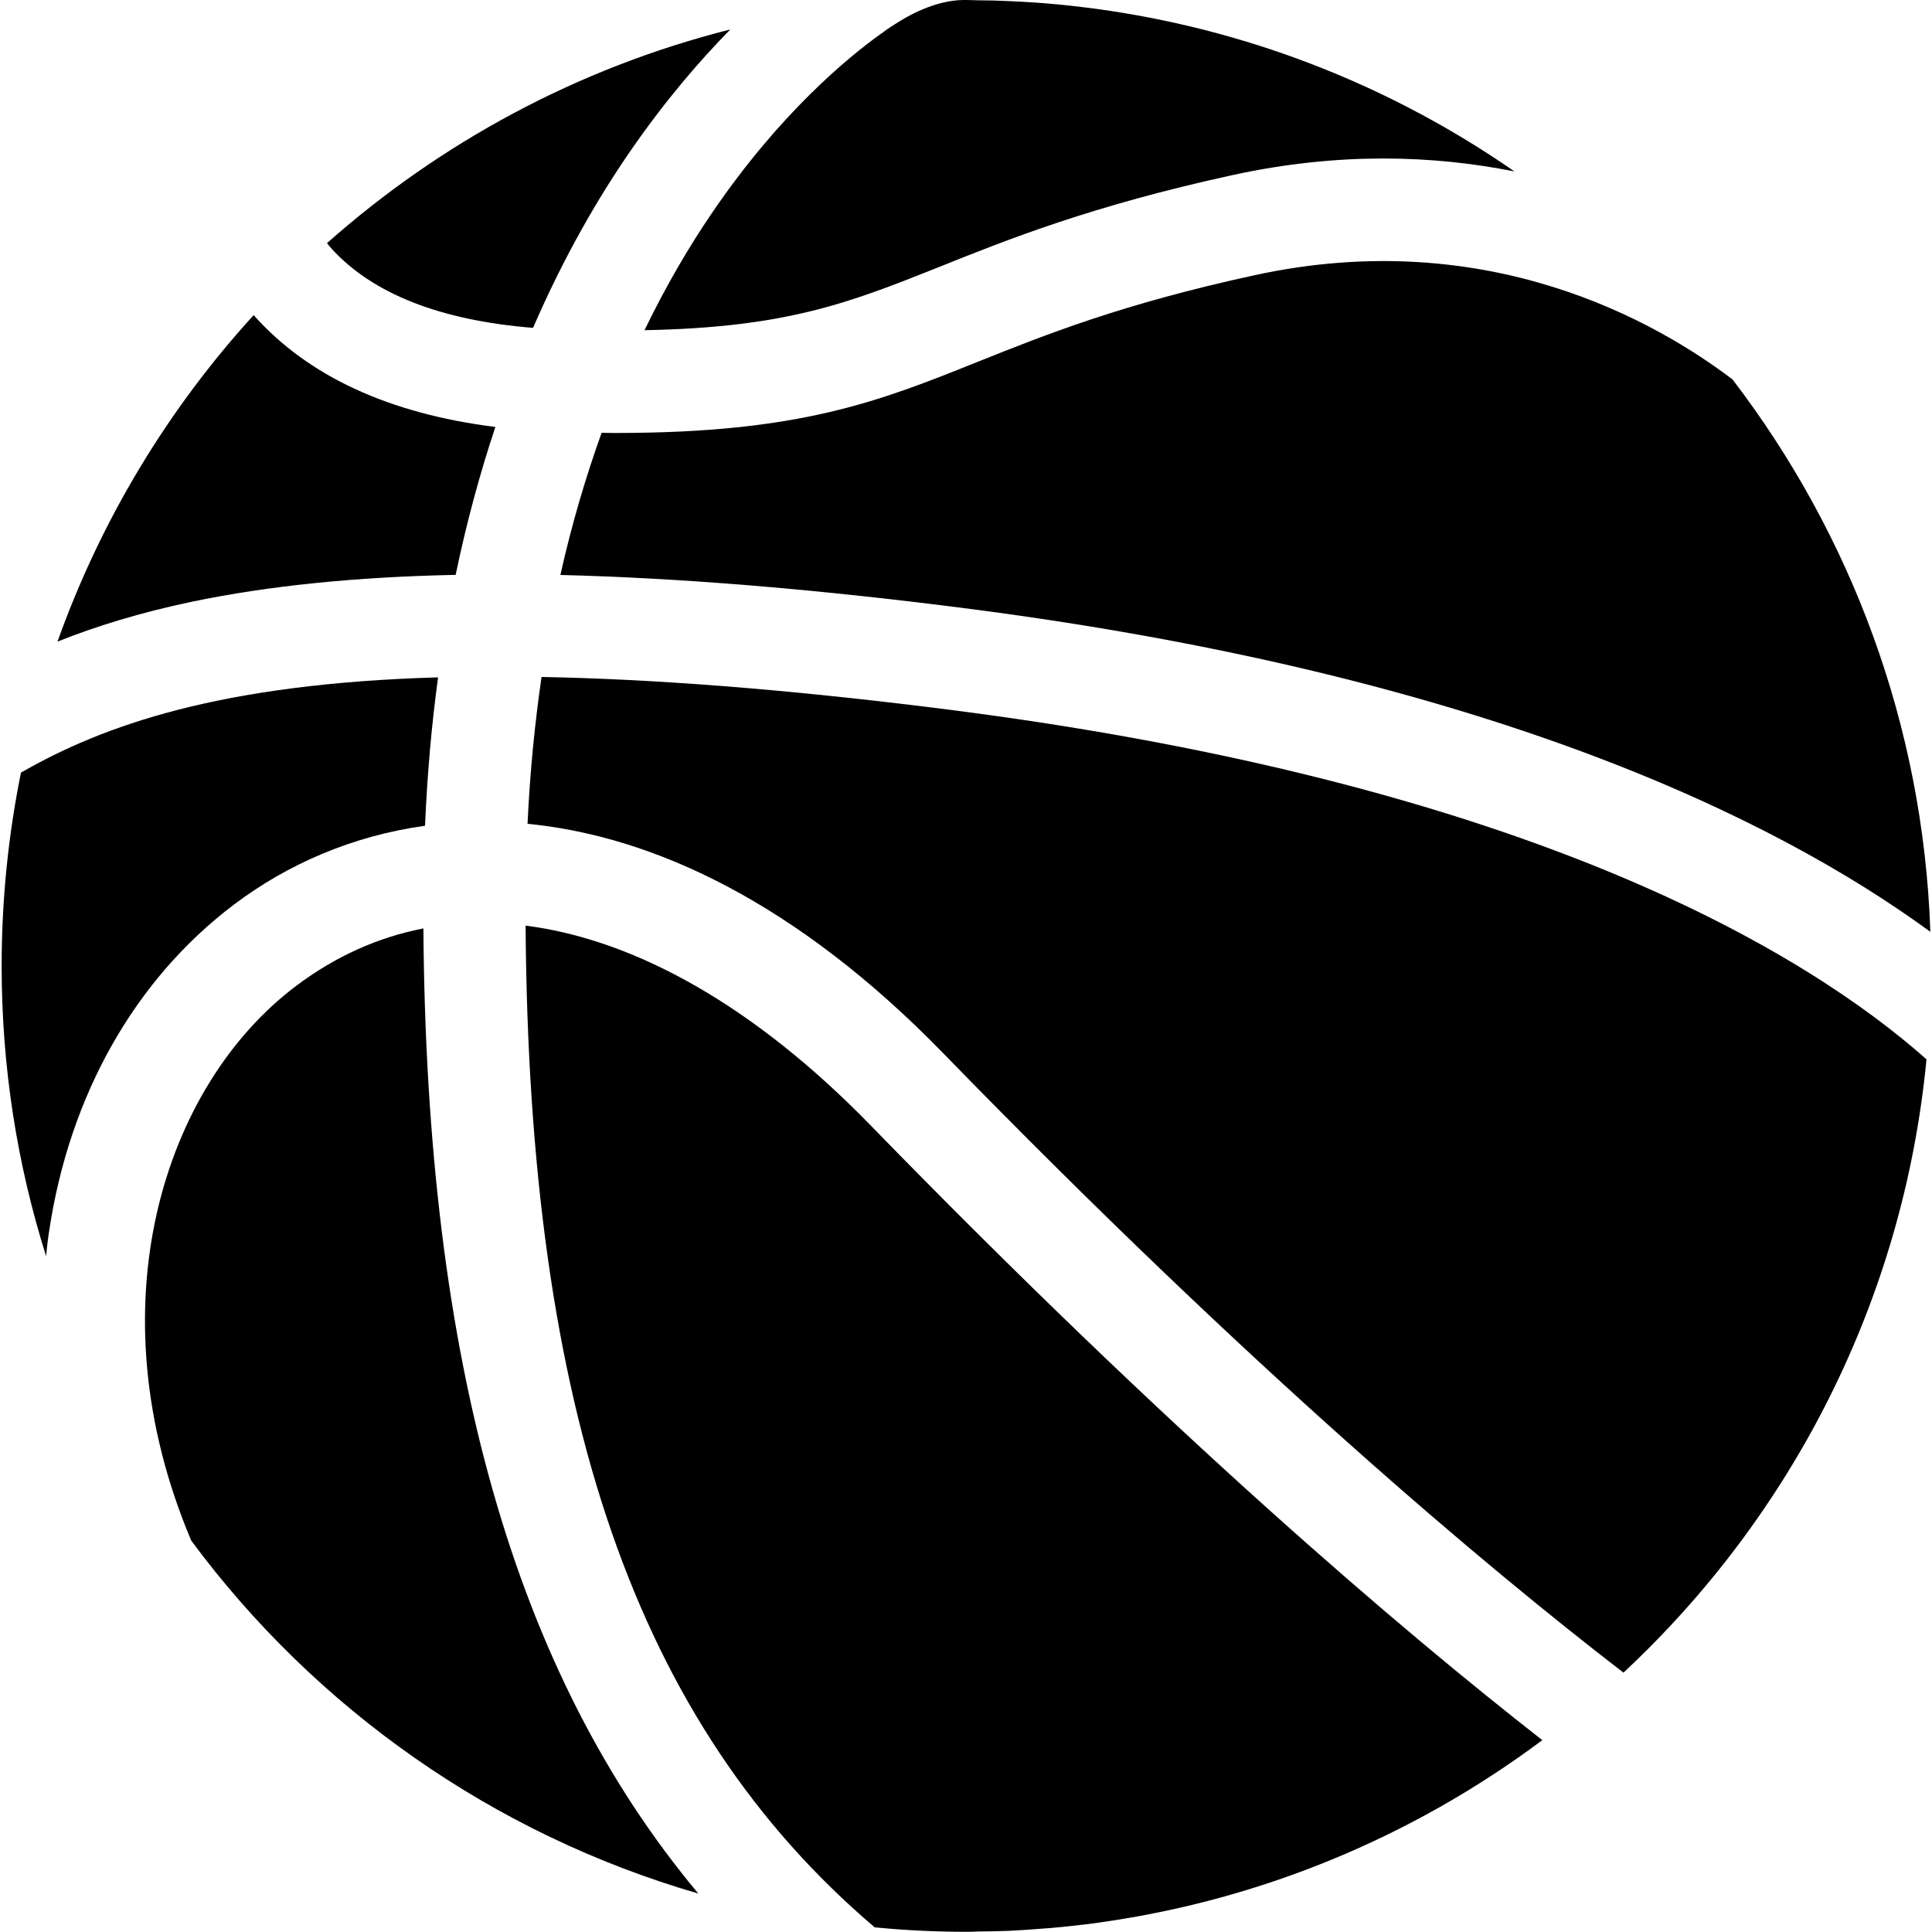 <svg width="20" height="20" viewBox="0 0 20 20" fill="none" xmlns="http://www.w3.org/2000/svg">
<g id="Sport Icons 20x20" clip-path="url(#clip0_1851_3365)">
<g id="Vector">
<path d="M3.063 10.208C1.701 11.234 0.952 13.518 1.98 15.949C3.266 17.685 5.103 18.986 7.229 19.602C5.317 17.315 4.415 14.088 4.383 9.611C3.914 9.702 3.471 9.9 3.063 10.208Z" fill="#000"/>
<path d="M9.974 0C9.672 0.002 9.378 0.178 9.306 0.225C9.3 0.228 9.295 0.232 9.289 0.235C9.288 0.237 9.246 0.26 9.175 0.309C9.149 0.329 9.128 0.345 9.109 0.357C8.786 0.589 8.072 1.171 7.368 2.208C7.14 2.543 6.901 2.945 6.672 3.418C8.152 3.391 8.805 3.129 9.726 2.762C10.429 2.48 11.305 2.129 12.766 1.811C13.857 1.574 14.835 1.606 15.678 1.775C14.281 0.806 12.624 0.185 10.832 0.035C10.791 0.032 10.749 0.029 10.708 0.026C10.617 0.02 10.524 0.014 10.434 0.011C10.328 0.006 10.222 0.003 10.115 0.003C10.077 0.002 10.04 0 10.002 0C9.992 0 9.983 0 9.974 0Z" fill="#000"/>
<path d="M2.425 9.362C2.968 8.952 3.638 8.654 4.4 8.548C4.423 8.008 4.469 7.495 4.535 7.012C2.28 7.077 1.071 7.508 0.217 7.998C0.086 8.645 0.017 9.314 0.017 10C0.017 11.046 0.178 12.055 0.477 13.003C0.486 12.915 0.495 12.828 0.509 12.742C0.72 11.334 1.4 10.134 2.425 9.362Z" fill="#000"/>
<path d="M9.009 11.646C7.821 10.426 6.588 9.728 5.441 9.582C5.474 14.603 6.578 17.845 9.055 19.952C9.368 19.982 9.683 19.998 10.002 19.998C10.041 19.998 10.08 19.997 10.118 19.995C10.228 19.994 10.335 19.992 10.443 19.988C10.541 19.983 10.642 19.977 10.738 19.969C10.78 19.966 10.82 19.963 10.861 19.96C10.985 19.949 11.106 19.937 11.228 19.922H11.229C12.991 19.703 14.611 19.026 15.966 18.014C14.508 16.875 12.143 14.866 9.009 11.646Z" fill="#000"/>
<path d="M17.935 3.928C17.155 3.335 15.4 2.325 12.992 2.848C11.617 3.146 10.822 3.465 10.12 3.746C9.103 4.154 8.281 4.482 6.381 4.482C6.331 4.482 6.278 4.482 6.228 4.48C6.068 4.925 5.921 5.415 5.801 5.952C7.009 5.982 8.374 6.092 9.906 6.286C15.329 6.971 18.36 8.46 19.983 9.646C19.909 7.5 19.157 5.525 17.935 3.928Z" fill="#000"/>
<path d="M2.631 3.268C2.629 3.266 2.628 3.265 2.626 3.262C1.741 4.232 1.046 5.378 0.595 6.642C0.992 6.483 1.449 6.342 1.991 6.228C2.774 6.065 3.68 5.972 4.717 5.951C4.832 5.397 4.972 4.888 5.128 4.42C4.029 4.282 3.191 3.895 2.631 3.268Z" fill="#000"/>
<path d="M16.806 17.315C18.543 15.695 19.703 13.465 19.943 10.966C18.721 9.883 15.861 8.109 9.772 7.34C8.117 7.131 6.749 7.029 5.606 7.008C5.537 7.483 5.486 7.989 5.461 8.528C6.763 8.655 8.248 9.343 9.769 10.908C12.982 14.209 15.395 16.229 16.806 17.315Z" fill="#000"/>
<path d="M6.532 1.554C6.886 1.042 7.24 0.631 7.56 0.305C5.985 0.702 4.561 1.474 3.385 2.517C3.401 2.537 3.417 2.557 3.435 2.577C3.861 3.043 4.561 3.317 5.518 3.394C5.841 2.648 6.198 2.037 6.532 1.554Z" fill="#000"/>
</g>
</g>
<defs>
<clipPath id="clip0_1851_3365">
<rect width="20" height="20" fill="#000"/>
</clipPath>
</defs>
</svg>
